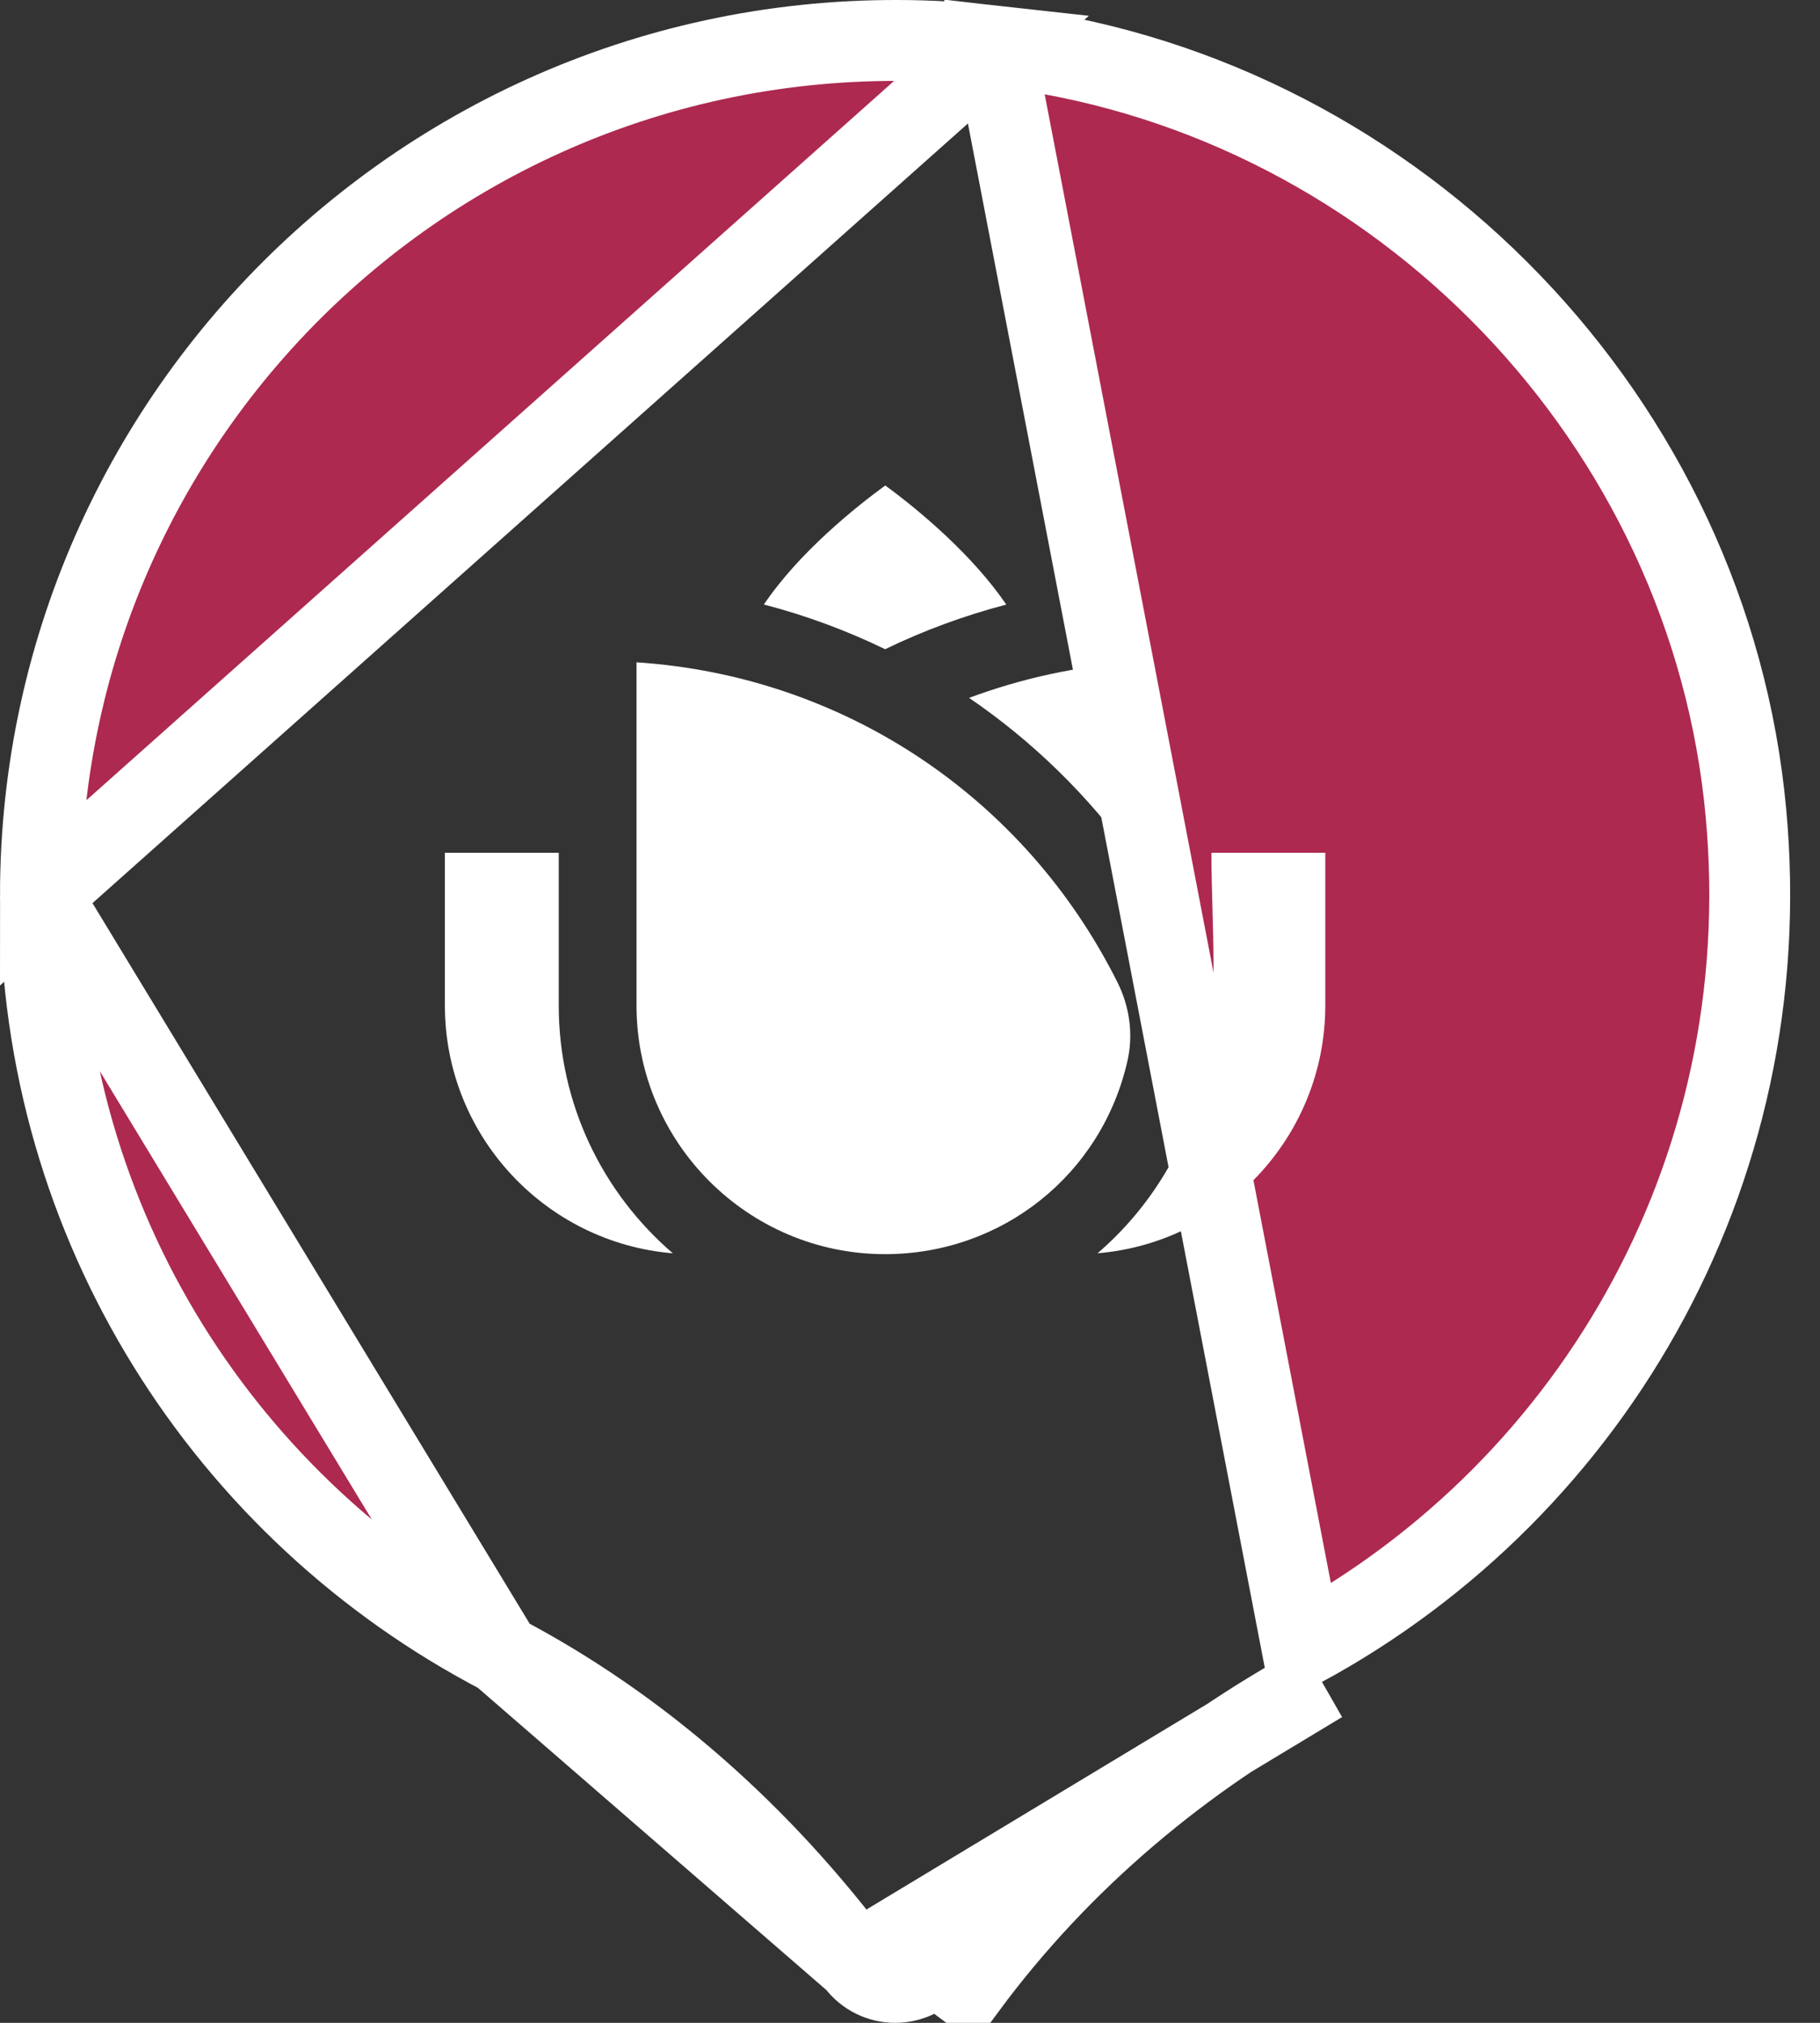 <svg width="45" height="50" viewBox="0 0 45 50" fill="none" xmlns="http://www.w3.org/2000/svg">
<rect x="0" y="0" width="45" height="50" fill="#333333" stroke="none"/>
<path d="M21.176 48.516L21.178 48.519C21.653 49.159 22.61 49.161 23.088 48.523C23.088 48.523 23.089 48.522 23.089 48.522L23.891 49.12C26.218 45.974 29.238 43.442 32.667 41.586L21.176 48.516ZM21.176 48.516L21.169 48.505L21.168 48.504M21.176 48.516L21.168 48.504M21.168 48.504C18.826 45.382 15.869 42.713 12.385 40.889L12.384 40.888M21.168 48.504L12.384 40.888M12.384 40.888C5.608 37.357 1 30.299 1 22.13M12.384 40.888L1 22.13M1 22.13C1 9.681 11.796 -0.29 24.581 1.136L1 22.13ZM43.123 19.647C44.145 28.709 39.461 36.771 32.191 40.706L24.582 1.136C34.215 2.217 42.028 10.014 43.123 19.647Z" fill="#AD2950" stroke="white" stroke-width="2"/>
<path d="M28.03 21.229V16.372C26.64 16.466 25.265 16.764 23.961 17.25C25.545 18.331 26.921 19.678 28.03 21.229Z" fill="white"/>
<path d="M32.768 21.078H29.953C29.953 22.887 30.157 24.871 29.753 26.649C29.372 28.326 28.446 29.853 27.137 30.978C30.286 30.716 32.768 28.07 32.768 24.854V21.078Z" fill="white"/>
<path d="M21.888 12C21.144 12.543 19.762 13.65 18.887 14.942C19.918 15.21 20.922 15.58 21.885 16.047C22.845 15.582 23.85 15.213 24.881 14.944C24.051 13.726 22.742 12.623 21.888 12Z" fill="white"/>
<path d="M27.877 26.222C28.023 25.581 27.936 24.893 27.631 24.284C25.325 19.672 20.827 16.704 15.738 16.371V24.854C15.738 28.243 18.495 31 21.884 31C24.774 31 27.238 29.035 27.877 26.222Z" fill="white"/>
<path d="M16.636 30.979C14.91 29.497 13.815 27.302 13.815 24.854V21.078H11V24.854C11 28.071 13.485 30.718 16.636 30.979Z" fill="white"/>
</svg>
